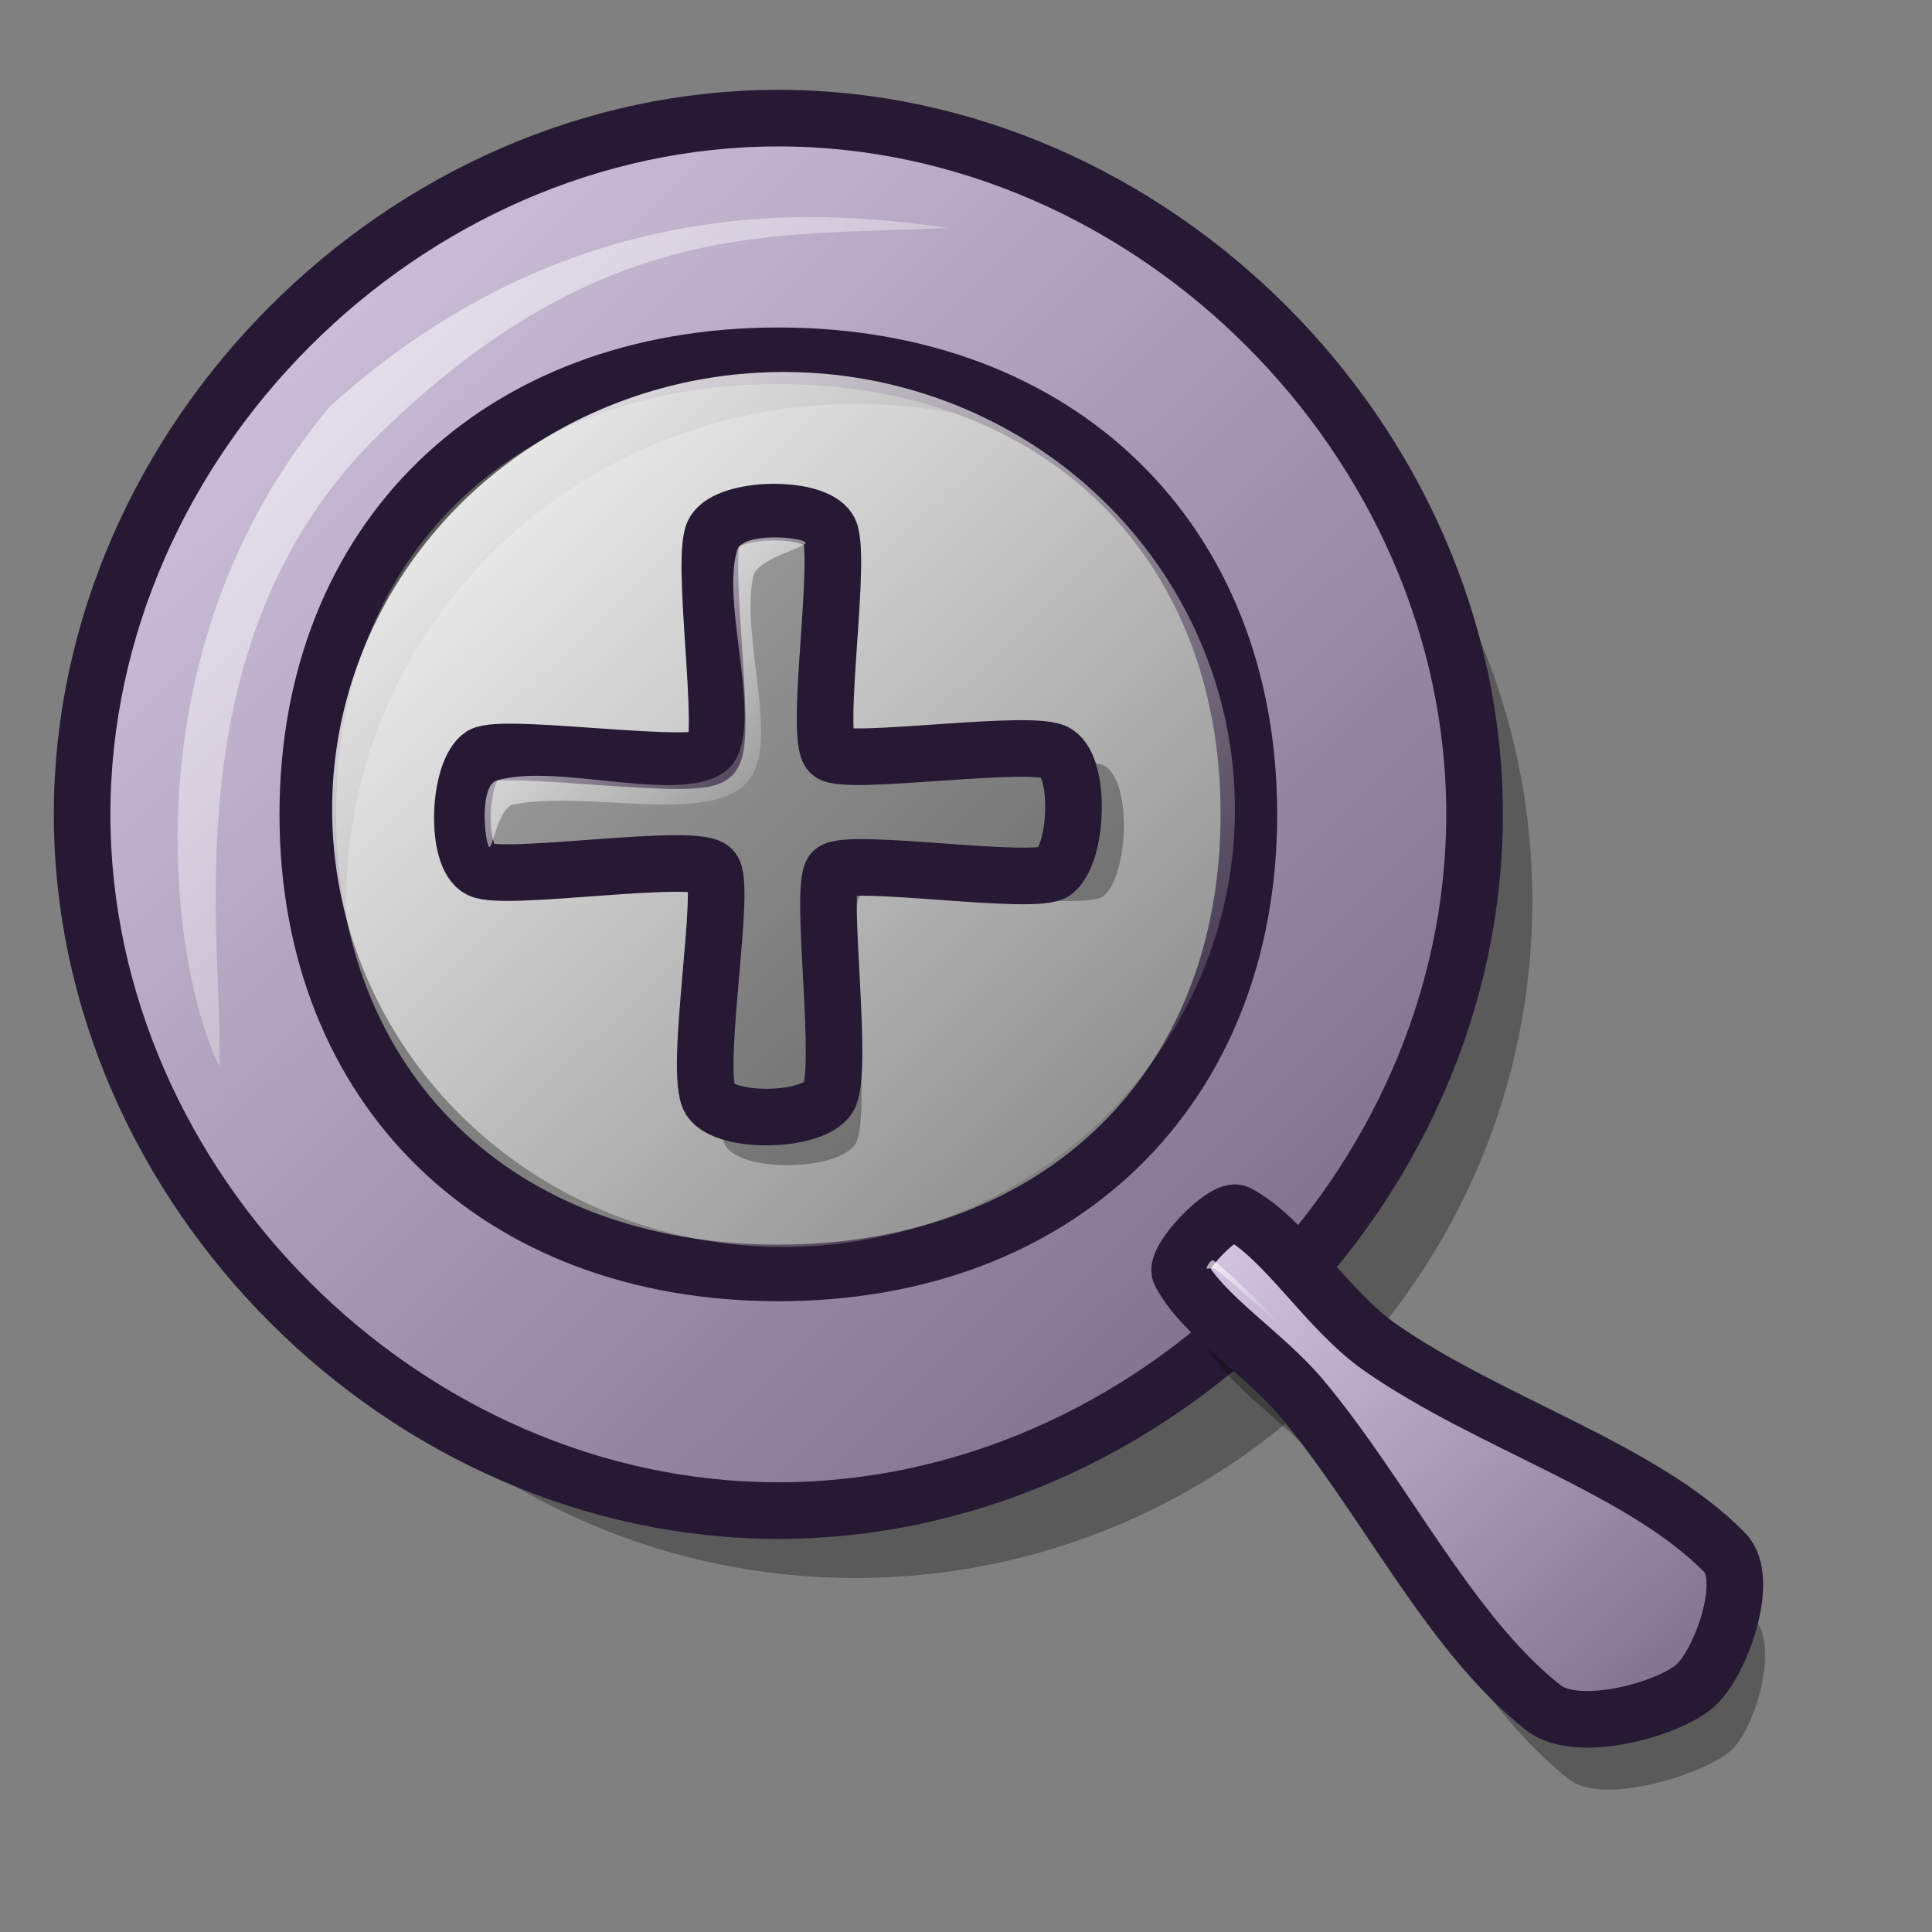 <?xml version="1.0" encoding="UTF-8" standalone="no"?>
<!DOCTYPE svg PUBLIC "-//W3C//DTD SVG 20010904//EN"
"http://www.w3.org/TR/2001/REC-SVG-20010904/DTD/svg10.dtd">
<!-- Created with Inkscape (http://www.inkscape.org/) -->
<svg
   id="svg1"
   sodipodi:version="0.32"
   inkscape:version="0.37"
   width="48pt"
   height="48pt"
   sodipodi:docbase="/home/dan/Projects/Lila-gtk/gtk-2.0"
   sodipodi:docname="stock_zoom_in.svg"
   xmlns="http://www.w3.org/2000/svg"
   xmlns:inkscape="http://www.inkscape.org/namespaces/inkscape"
   xmlns:sodipodi="http://sodipodi.sourceforge.net/DTD/sodipodi-0.dtd"
   xmlns:xlink="http://www.w3.org/1999/xlink">
  <rect width="100%" height="100%" fill="#808080" stroke="none"/>
  <defs
     id="defs3">
    <linearGradient
       id="linearGradient584">
      <stop
         style="stop-color:#ffffff;stop-opacity:1;"
         offset="0"
         id="stop585" />
      <stop
         style="stop-color:#ffffff;stop-opacity:0;"
         offset="1"
         id="stop586" />
    </linearGradient>
    <linearGradient
       id="linearGradient578">
      <stop
         style="stop-color:#d9cce6;stop-opacity:1;"
         offset="0"
         id="stop579" />
      <stop
         style="stop-color:#73667f;stop-opacity:1;"
         offset="1"
         id="stop580" />
    </linearGradient>
    <linearGradient
       xlink:href="#linearGradient578"
       id="linearGradient581"
       x1="0"
       y1="-0"
       x2="1.007"
       y2="1.016" />
    <linearGradient
       xlink:href="#linearGradient578"
       id="linearGradient583"
       x1="0.023"
       y1="0.016"
       x2="0.969"
       y2="0.977" />
    <linearGradient
       xlink:href="#linearGradient584"
       id="linearGradient654"
       x1="0"
       y1="-0"
       x2="0.992"
       y2="1" />
    <linearGradient
       xlink:href="#linearGradient584"
       id="linearGradient655"
       x1="0"
       y1="-0"
       x2="0.966"
       y2="0.984" />
    <linearGradient
       xlink:href="#linearGradient584"
       id="linearGradient653"
       x1="0"
       y1="-0"
       x2="0.979"
       y2="0.977" />
    <linearGradient
       xlink:href="#linearGradient584"
       id="linearGradient682"
       x1="0.023"
       y1="0.016"
       x2="0.969"
       y2="0.977" />
  </defs>
  <sodipodi:namedview
     id="base"
     pagecolor="#ffffff"
     bordercolor="#666666"
     borderopacity="1.0"
     inkscape:pageopacity="0.0"
     inkscape:pageshadow="2"
     inkscape:zoom="5.64233875"
     inkscape:cx="19.7350662"
     inkscape:cy="25.4986317"
     inkscape:window-width="640"
     inkscape:window-height="516"
     inkscape:window-x="59"
     inkscape:window-y="258" />
  <path
     d="M 50.761 29.85 C 50.761 42.228 40.716 52.273 28.338 52.273 C 15.96 52.273 5.914 42.228 5.914 29.85 C 5.914 17.472 15.96 7.427 28.338 7.427 C 40.716 7.427 50.761 17.472 50.761 29.85 z M 45.205 29.85 C 45.205 38.942 37.649 46.32 28.338 46.32 C 19.027 46.32 11.471 38.942 11.471 29.85 C 11.471 20.758 19.027 13.38 28.338 13.38 C 37.649 13.38 45.205 20.758 45.205 29.85 z "
     style="font-size:12;opacity:0.3;fill-rule:evenodd;stroke-width:13.49;"
     id="path1566" />
  <path
     d="M 48.847 26.976 C 48.847 39.354 38.161 50.04 25.783 50.04 C 13.406 50.04 2.72 39.354 2.72 26.976 C 2.72 14.599 13.406 3.913 25.783 3.913 C 38.161 3.913 48.847 14.599 48.847 26.976 z M 41.371 26.976 C 41.371 36.068 35.094 42.167 25.783 42.167 C 16.473 42.167 10.196 36.068 10.196 26.976 C 10.196 17.885 16.473 11.786 25.783 11.786 C 35.094 11.786 41.371 17.885 41.371 26.976 z "
     style="font-size:12;fill:url(#linearGradient583);fill-rule:evenodd;stroke:#261933;stroke-width:1.875;stroke-dasharray:none;"
     id="path1525"
     sodipodi:nodetypes="cccccccccs" />
  <path
     d="M 39.944 44.54 C 39.723 44.105 41.524 42.119 41.959 42.347 C 43.515 43.163 44.921 45.564 46.687 46.794 C 50.3 49.311 55.391 50.813 58.097 53.591 C 58.966 54.483 58.155 57.31 57.303 58.021 C 56.37 58.802 53.092 59.824 51.974 58.944 C 48.867 56.496 46.747 52.017 43.971 48.694 C 42.737 47.216 40.65 45.928 39.944 44.54 z "
     style="font-size:12;opacity:0.3;fill-rule:evenodd;stroke-width:13.49;"
     id="path1565"
     sodipodi:nodetypes="ccsccccc" />
  <ellipse
     cx="373.575"
     cy="328.787"
     rx="115.024"
     ry="115.024"
     transform="matrix(0.13,0,0,0.126,-22.609,-14.612)"
     style="font-size:12;fill-rule:evenodd;stroke-width:1pt;fill:url(#linearGradient654);"
     id="path1521" />
  <path
     d="M 39.097 42.167 C 38.875 41.732 40.567 39.965 41.001 40.193 C 42.558 41.009 43.964 43.41 45.73 44.64 C 49.343 47.157 54.433 48.659 57.14 51.437 C 58.009 52.329 56.978 55.156 56.127 55.867 C 55.193 56.648 52.244 57.451 51.127 56.57 C 48.02 54.122 45.899 49.643 43.124 46.321 C 41.889 44.842 39.802 43.555 39.097 42.167 z "
     style="font-size:12;fill:url(#linearGradient581);fill-rule:evenodd;stroke:#261933;stroke-width:1.875;stroke-dasharray:none;"
     id="path1531"
     sodipodi:nodetypes="cccccccc" />
  <path
     d="M 7.271 35.325 C 5.674 32.132 4.078 21.595 10.943 13.452 C 19.246 5.948 27.867 7.066 31.38 7.545 C 25.791 7.864 20.044 7.066 12.54 14.41 C 5.515 21.275 7.431 31.494 7.271 35.325 z "
     style="font-size:12;opacity:0.7;fill-rule:evenodd;stroke:none;stroke-width:1pt;fill:url(#linearGradient655);"
     id="path1533" />
  <path
     d="M 39.972 42.013 C 39.964 41.962 40.123 41.695 40.205 41.759 C 40.956 42.338 42.465 43.894 42.472 43.941 C 42.479 43.986 41.009 42.622 40.247 42.034 C 40.175 41.979 39.978 42.054 39.972 42.013 z "
     style="font-size:12;opacity:0.7;fill-rule:evenodd;stroke:none;stroke-width:1pt;fill:url(#linearGradient653);"
     id="path1538" />
  <path
     style="font-size:12;fill:#000000;fill-rule:evenodd;stroke:none;stroke-width:18.75;stroke-dasharray:none;fill-opacity:1;opacity:0.296;"
     d="M 24.196 17.336 C 23.648 18.152 24.692 24.853 24.119 25.467 C 23.625 26.08 16.565 25.004 15.758 25.467 C 14.895 26.044 14.762 29.158 15.681 29.609 C 16.553 30.075 23.598 28.948 24.119 29.609 C 24.666 30.129 23.42 36.99 24.042 37.971 C 24.623 38.848 27.744 38.792 28.338 37.894 C 28.928 36.925 27.99 30.267 28.491 29.686 C 29.012 29.16 35.929 30.236 36.546 29.686 C 37.381 29.023 37.506 25.963 36.622 25.391 C 35.841 24.834 29.007 25.868 28.415 25.391 C 27.785 24.898 28.886 18.041 28.338 17.26 C 27.787 16.397 24.739 16.452 24.196 17.336 z "
     id="path656"
     sodipodi:nodetypes="cssssssssssss" />
  <path
     style="font-size:12;fill:url(#linearGradient581);fill-rule:evenodd;stroke:#261933;stroke-width:1.875;stroke-dasharray:none;"
     d="M 23.664 17.598 C 23.164 18.342 24.117 24.458 23.594 25.019 C 23.143 25.578 16.7 24.597 15.963 25.019 C 15.176 25.546 15.054 28.388 15.893 28.8 C 16.689 29.225 23.119 28.196 23.594 28.8 C 24.094 29.274 22.957 35.536 23.524 36.431 C 24.054 37.232 26.903 37.181 27.445 36.361 C 27.983 35.476 27.127 29.4 27.585 28.87 C 28.06 28.39 34.373 29.372 34.936 28.87 C 35.699 28.265 35.813 25.472 35.006 24.949 C 34.293 24.441 28.056 25.385 27.515 24.949 C 26.94 24.499 27.945 18.241 27.445 17.528 C 26.942 16.741 24.161 16.791 23.664 17.598 z "
     id="path650"
     sodipodi:nodetypes="cssssssssssss" />
  <path
     style="fill:url(#linearGradient682);fill-rule:evenodd;stroke:none;stroke-opacity:1;stroke-width:1pt;stroke-linejoin:miter;stroke-linecap:butt;fill-opacity:1;"
     d="M 16.201 28.053 C 16.057 27.884 15.87 26.018 16.468 25.849 C 18.63 25.239 22.761 26.777 24.147 25.449 C 25.432 24.217 23.856 20.198 24.414 18.237 C 24.591 17.616 26.565 17.79 26.685 17.969 C 26.788 18.124 25.073 18.483 24.948 19.105 C 24.516 21.266 25.935 24.792 24.681 25.983 C 23.287 27.307 19.448 26.169 17.002 26.651 C 16.509 26.748 16.302 28.173 16.201 28.053 z "
     id="path651"
     sodipodi:nodetypes="cssssssss" />
  <path
     style="fill:url(#linearGradient655);fill-rule:evenodd;stroke:none;stroke-opacity:1;stroke-width:1pt;stroke-linejoin:miter;stroke-linecap:butt;fill-opacity:1;opacity:0.801;"
     d="M 24.214 35.933 C 24.103 35.367 24.291 30.037 24.481 29.055 C 24.558 28.657 25.051 30.88 25.015 31.792 C 24.962 33.172 24.281 36.279 24.214 35.933 z "
     id="path652"
     sodipodi:nodetypes="csss" />
  <path
     style="fill:url(#linearGradient654);fill-rule:evenodd;stroke:none;stroke-opacity:1;stroke-width:1pt;stroke-linejoin:miter;stroke-linecap:butt;fill-opacity:1;opacity:0.801;"
     d="M 27.753 25.916 C 29.13 25.598 34.251 25.457 34.564 25.582 C 34.807 25.679 31.138 26.317 29.422 26.45 C 28.845 26.495 27.394 25.999 27.753 25.916 z "
     id="path653"
     sodipodi:nodetypes="csss" />
</svg>
